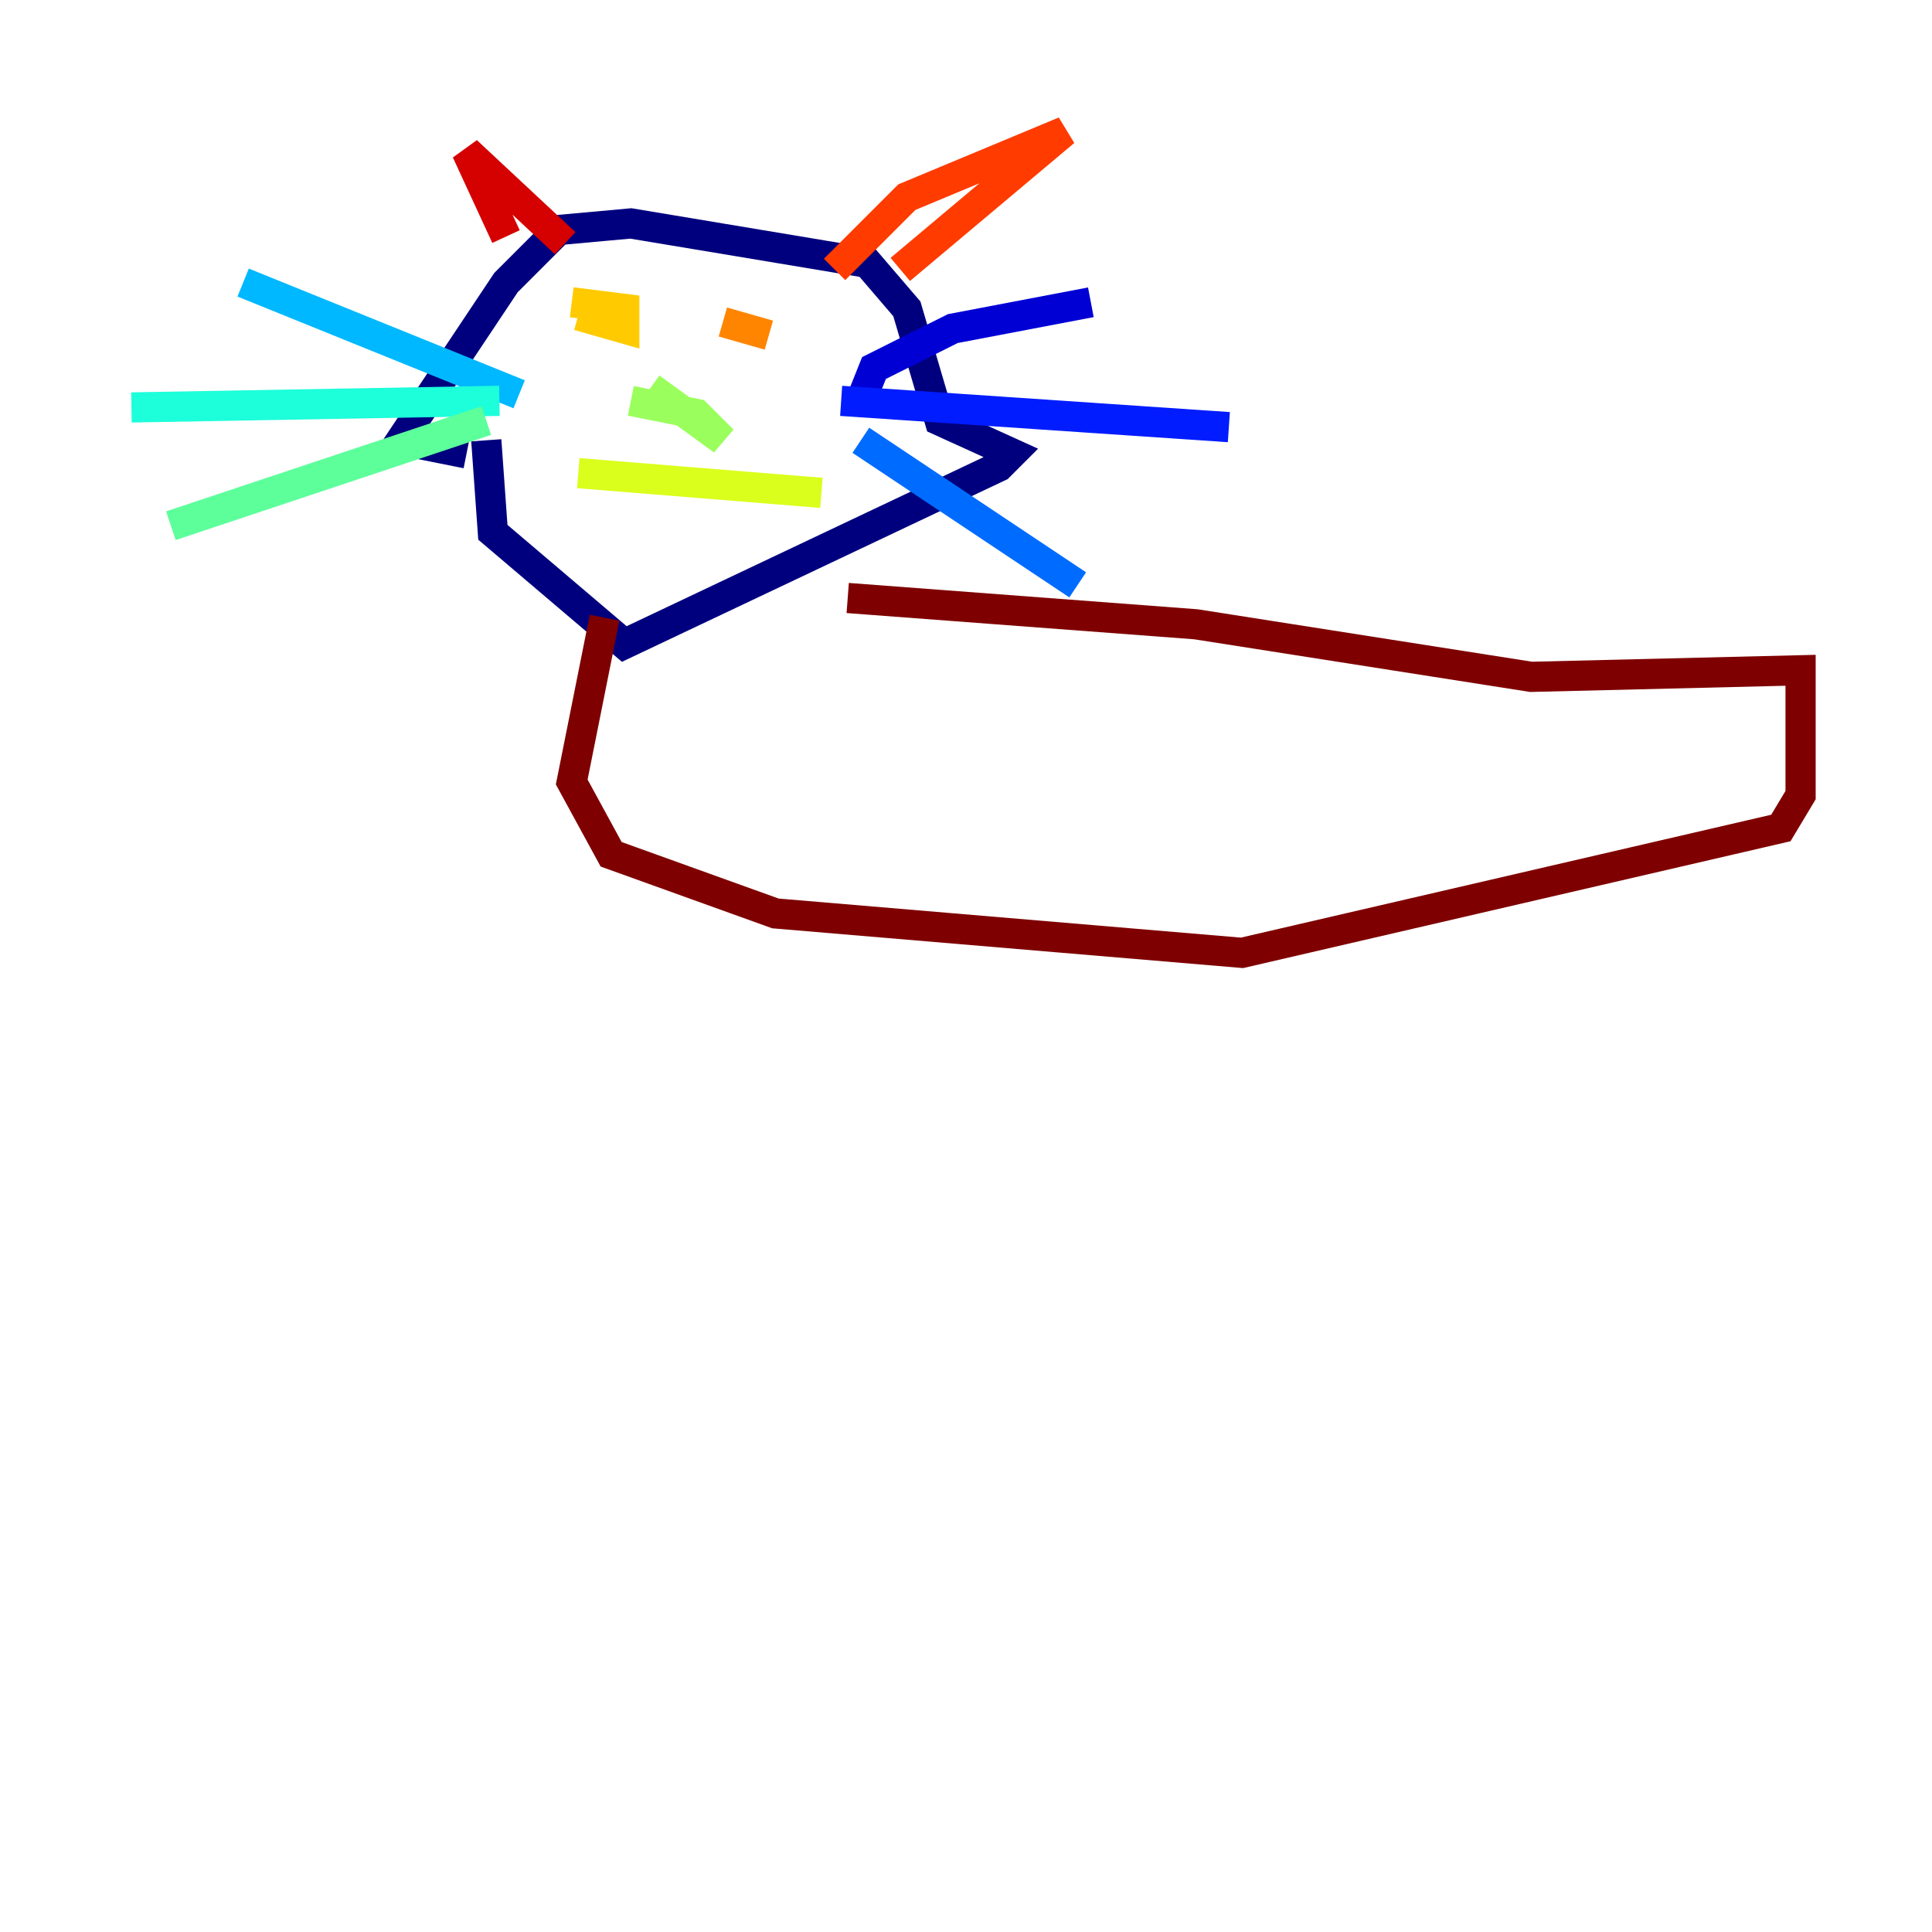 <?xml version="1.0" encoding="utf-8" ?>
<svg baseProfile="tiny" height="128" version="1.2" viewBox="0,0,128,128" width="128" xmlns="http://www.w3.org/2000/svg" xmlns:ev="http://www.w3.org/2001/xml-events" xmlns:xlink="http://www.w3.org/1999/xlink"><defs /><polyline fill="none" points="32.218,29.17 32.653,35.265 41.361,42.667 66.177,30.912 67.048,30.041 62.258,27.864 60.082,20.463 57.469,17.415 41.796,14.803 37.007,15.238 33.524,18.721 26.558,29.17 30.912,30.041" stroke="#00007f" stroke-width="2" /><polyline fill="none" points="57.034,26.558 57.905,24.381 63.129,21.769 72.272,20.027" stroke="#0000d5" stroke-width="2" /><polyline fill="none" points="55.728,26.558 81.415,28.299" stroke="#001cff" stroke-width="2" /><polyline fill="none" points="57.034,29.17 71.401,38.748" stroke="#006cff" stroke-width="2" /><polyline fill="none" points="34.395,26.122 16.109,18.721" stroke="#00b8ff" stroke-width="2" /><polyline fill="none" points="33.088,26.558 8.707,26.993" stroke="#1cffda" stroke-width="2" /><polyline fill="none" points="32.218,27.864 11.32,34.83" stroke="#5cff9a" stroke-width="2" /><polyline fill="none" points="43.102,25.687 47.891,29.17 46.15,27.429 41.796,26.558" stroke="#9aff5c" stroke-width="2" /><polyline fill="none" points="38.313,31.347 54.422,32.653" stroke="#daff1c" stroke-width="2" /><polyline fill="none" points="38.313,20.898 41.361,21.769 41.361,20.463 37.878,20.027" stroke="#ffcb00" stroke-width="2" /><polyline fill="none" points="50.939,22.204 47.891,21.333" stroke="#ff8500" stroke-width="2" /><polyline fill="none" points="55.292,17.85 60.082,13.061 70.531,8.707 59.646,17.85" stroke="#ff3b00" stroke-width="2" /><polyline fill="none" points="37.442,16.109 30.912,10.014 33.524,15.674" stroke="#d50000" stroke-width="2" /><polyline fill="none" points="40.054,40.925 37.878,51.809 40.49,56.599 51.374,60.517 82.286,63.129 117.986,54.857 119.293,52.68 119.293,44.408 101.442,44.843 79.238,41.361 56.163,39.619" stroke="#7f0000" stroke-width="2" /></svg>